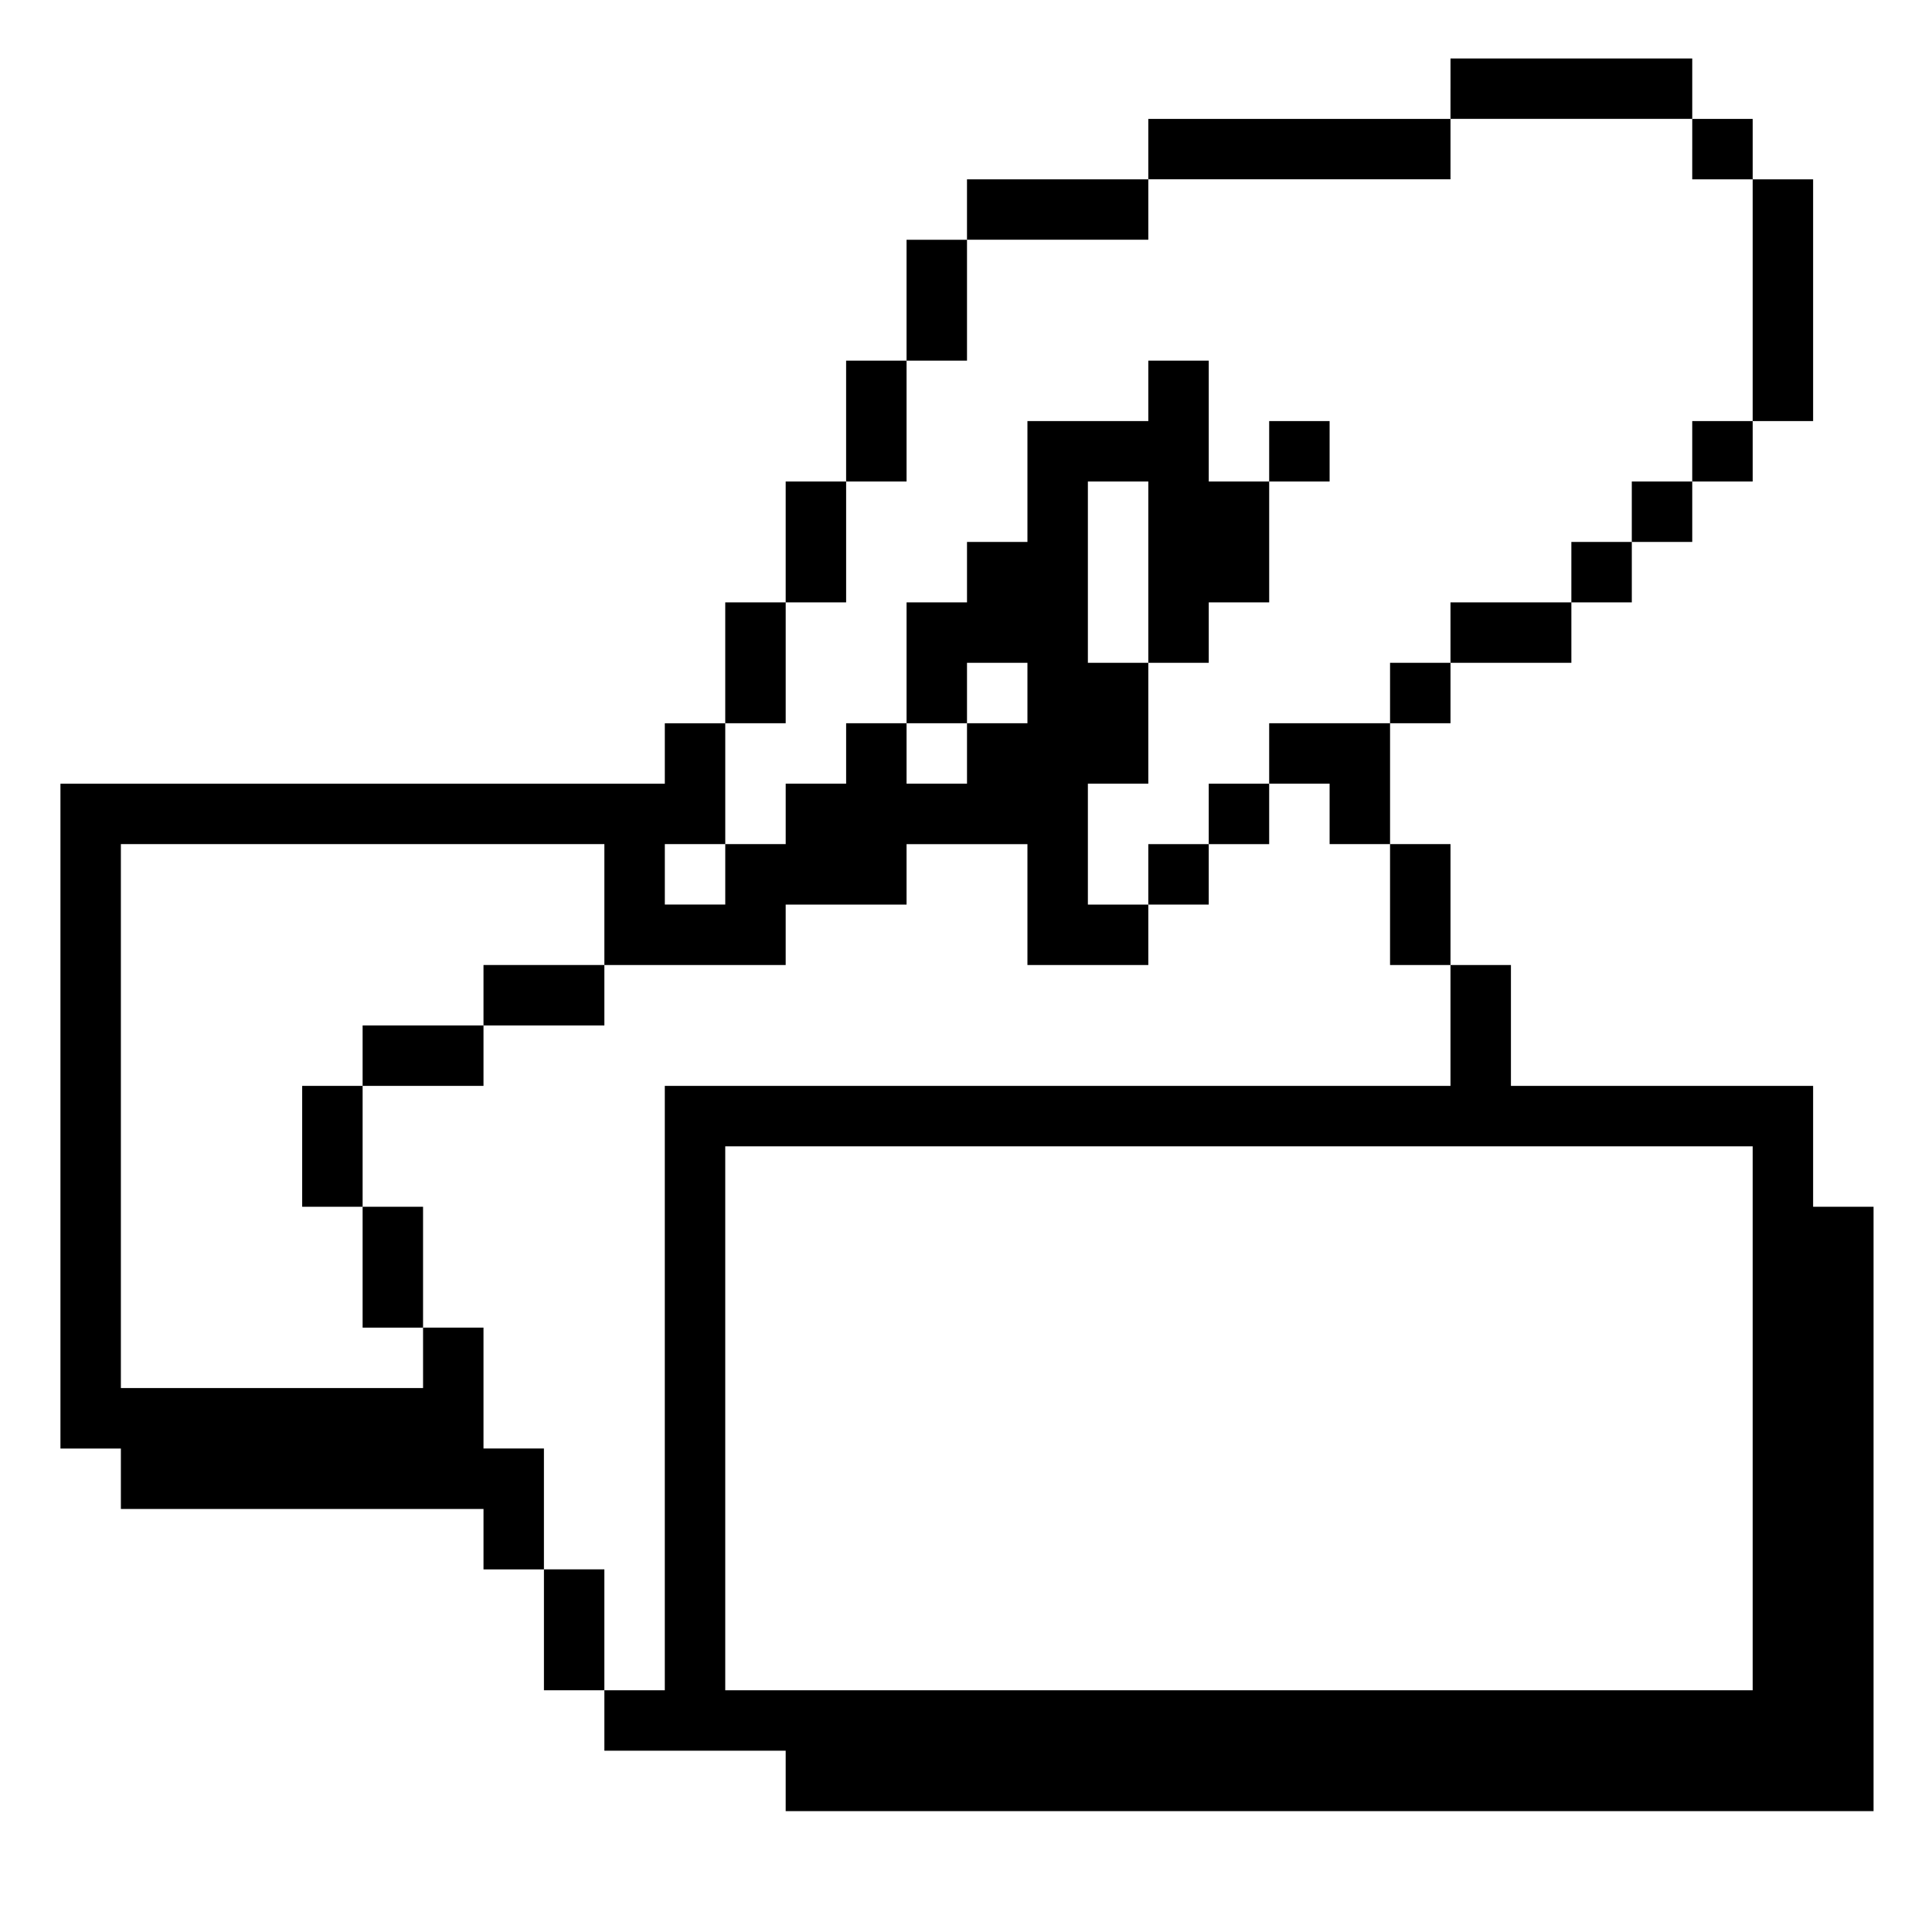 <?xml version="1.0" standalone="no"?>
<!DOCTYPE svg PUBLIC "-//W3C//DTD SVG 20010904//EN"
 "http://www.w3.org/TR/2001/REC-SVG-20010904/DTD/svg10.dtd">
<svg version="1.0" xmlns="http://www.w3.org/2000/svg"
 width="468pt" height="468pt" viewBox="0 0 468 468"
 preserveAspectRatio="xMidYMid meet">
<g transform="translate(0,468) scale(0.366,-0.366)"
fill="#000000" stroke="none">
<path d="M960 1220 l0 -20 -100 0 -100 0 0 -20 0 -20 -60 0 -60 0 0 -20 0 -20
-20 0 -20 0 0 -40 0 -40 -20 0 -20 0 0 -40 0 -40 -20 0 -20 0 0 -40 0 -40 -20
0 -20 0 0 -40 0 -40 -20 0 -20 0 0 -20 0 -20 -200 0 -200 0 0 -220 0 -220 20
0 20 0 0 -20 0 -20 120 0 120 0 0 -20 0 -20 20 0 20 0 0 -40 0 -40 20 0 20 0
0 -20 0 -20 60 0 60 0 0 -20 0 -20 360 0 360 0 0 200 0 200 -20 0 -20 0 0 40
0 40 -100 0 -100 0 0 40 0 40 -20 0 -20 0 0 40 0 40 -20 0 -20 0 0 40 0 40 20
0 20 0 0 20 0 20 40 0 40 0 0 20 0 20 20 0 20 0 0 20 0 20 20 0 20 0 0 20 0
20 20 0 20 0 0 20 0 20 20 0 20 0 0 80 0 80 -20 0 -20 0 0 20 0 20 -20 0 -20
0 0 20 0 20 -80 0 -80 0 0 -20z m160 -40 l0 -20 20 0 20 0 0 -80 0 -80 -20 0
-20 0 0 -20 0 -20 -20 0 -20 0 0 -20 0 -20 -20 0 -20 0 0 -20 0 -20 -40 0 -40
0 0 -20 0 -20 -20 0 -20 0 0 -20 0 -20 -40 0 -40 0 0 -20 0 -20 20 0 20 0 0
-20 0 -20 20 0 20 0 0 -40 0 -40 20 0 20 0 0 -40 0 -40 -260 0 -260 0 0 -200
0 -200 -20 0 -20 0 0 40 0 40 -20 0 -20 0 0 40 0 40 -20 0 -20 0 0 40 0 40
-20 0 -20 0 0 -20 0 -20 -100 0 -100 0 0 180 0 180 160 0 160 0 0 -40 0 -40
60 0 60 0 0 20 0 20 40 0 40 0 0 20 0 20 40 0 40 0 0 -40 0 -40 40 0 40 0 0
20 0 20 -20 0 -20 0 0 40 0 40 20 0 20 0 0 40 0 40 -20 0 -20 0 0 60 0 60 20
0 20 0 0 -60 0 -60 20 0 20 0 0 20 0 20 20 0 20 0 0 40 0 40 -20 0 -20 0 0 40
0 40 -20 0 -20 0 0 -20 0 -20 -40 0 -40 0 0 -40 0 -40 -20 0 -20 0 0 -20 0
-20 -20 0 -20 0 0 -40 0 -40 20 0 20 0 0 20 0 20 20 0 20 0 0 -20 0 -20 -20 0
-20 0 0 -20 0 -20 -20 0 -20 0 0 20 0 20 -20 0 -20 0 0 -20 0 -20 -20 0 -20 0
0 -20 0 -20 -20 0 -20 0 0 -20 0 -20 -20 0 -20 0 0 20 0 20 20 0 20 0 0 40 0
40 20 0 20 0 0 40 0 40 20 0 20 0 0 40 0 40 20 0 20 0 0 40 0 40 20 0 20 0 0
40 0 40 60 0 60 0 0 20 0 20 100 0 100 0 0 20 0 20 80 0 80 0 0 -20z m40 -840
l0 -180 -340 0 -340 0 0 180 0 180 340 0 340 0 0 -180z"/>
<path d="M840 980 l0 -20 20 0 20 0 0 20 0 20 -20 0 -20 0 0 -20z"/>
<path d="M800 740 l0 -20 -20 0 -20 0 0 -20 0 -20 20 0 20 0 0 20 0 20 20 0
20 0 0 20 0 20 -20 0 -20 0 0 -20z"/>
<path d="M320 620 l0 -20 -40 0 -40 0 0 -20 0 -20 -20 0 -20 0 0 -40 0 -40 20
0 20 0 0 -40 0 -40 20 0 20 0 0 40 0 40 -20 0 -20 0 0 40 0 40 40 0 40 0 0 20
0 20 40 0 40 0 0 20 0 20 -40 0 -40 0 0 -20z"/>
</g>
</svg>
